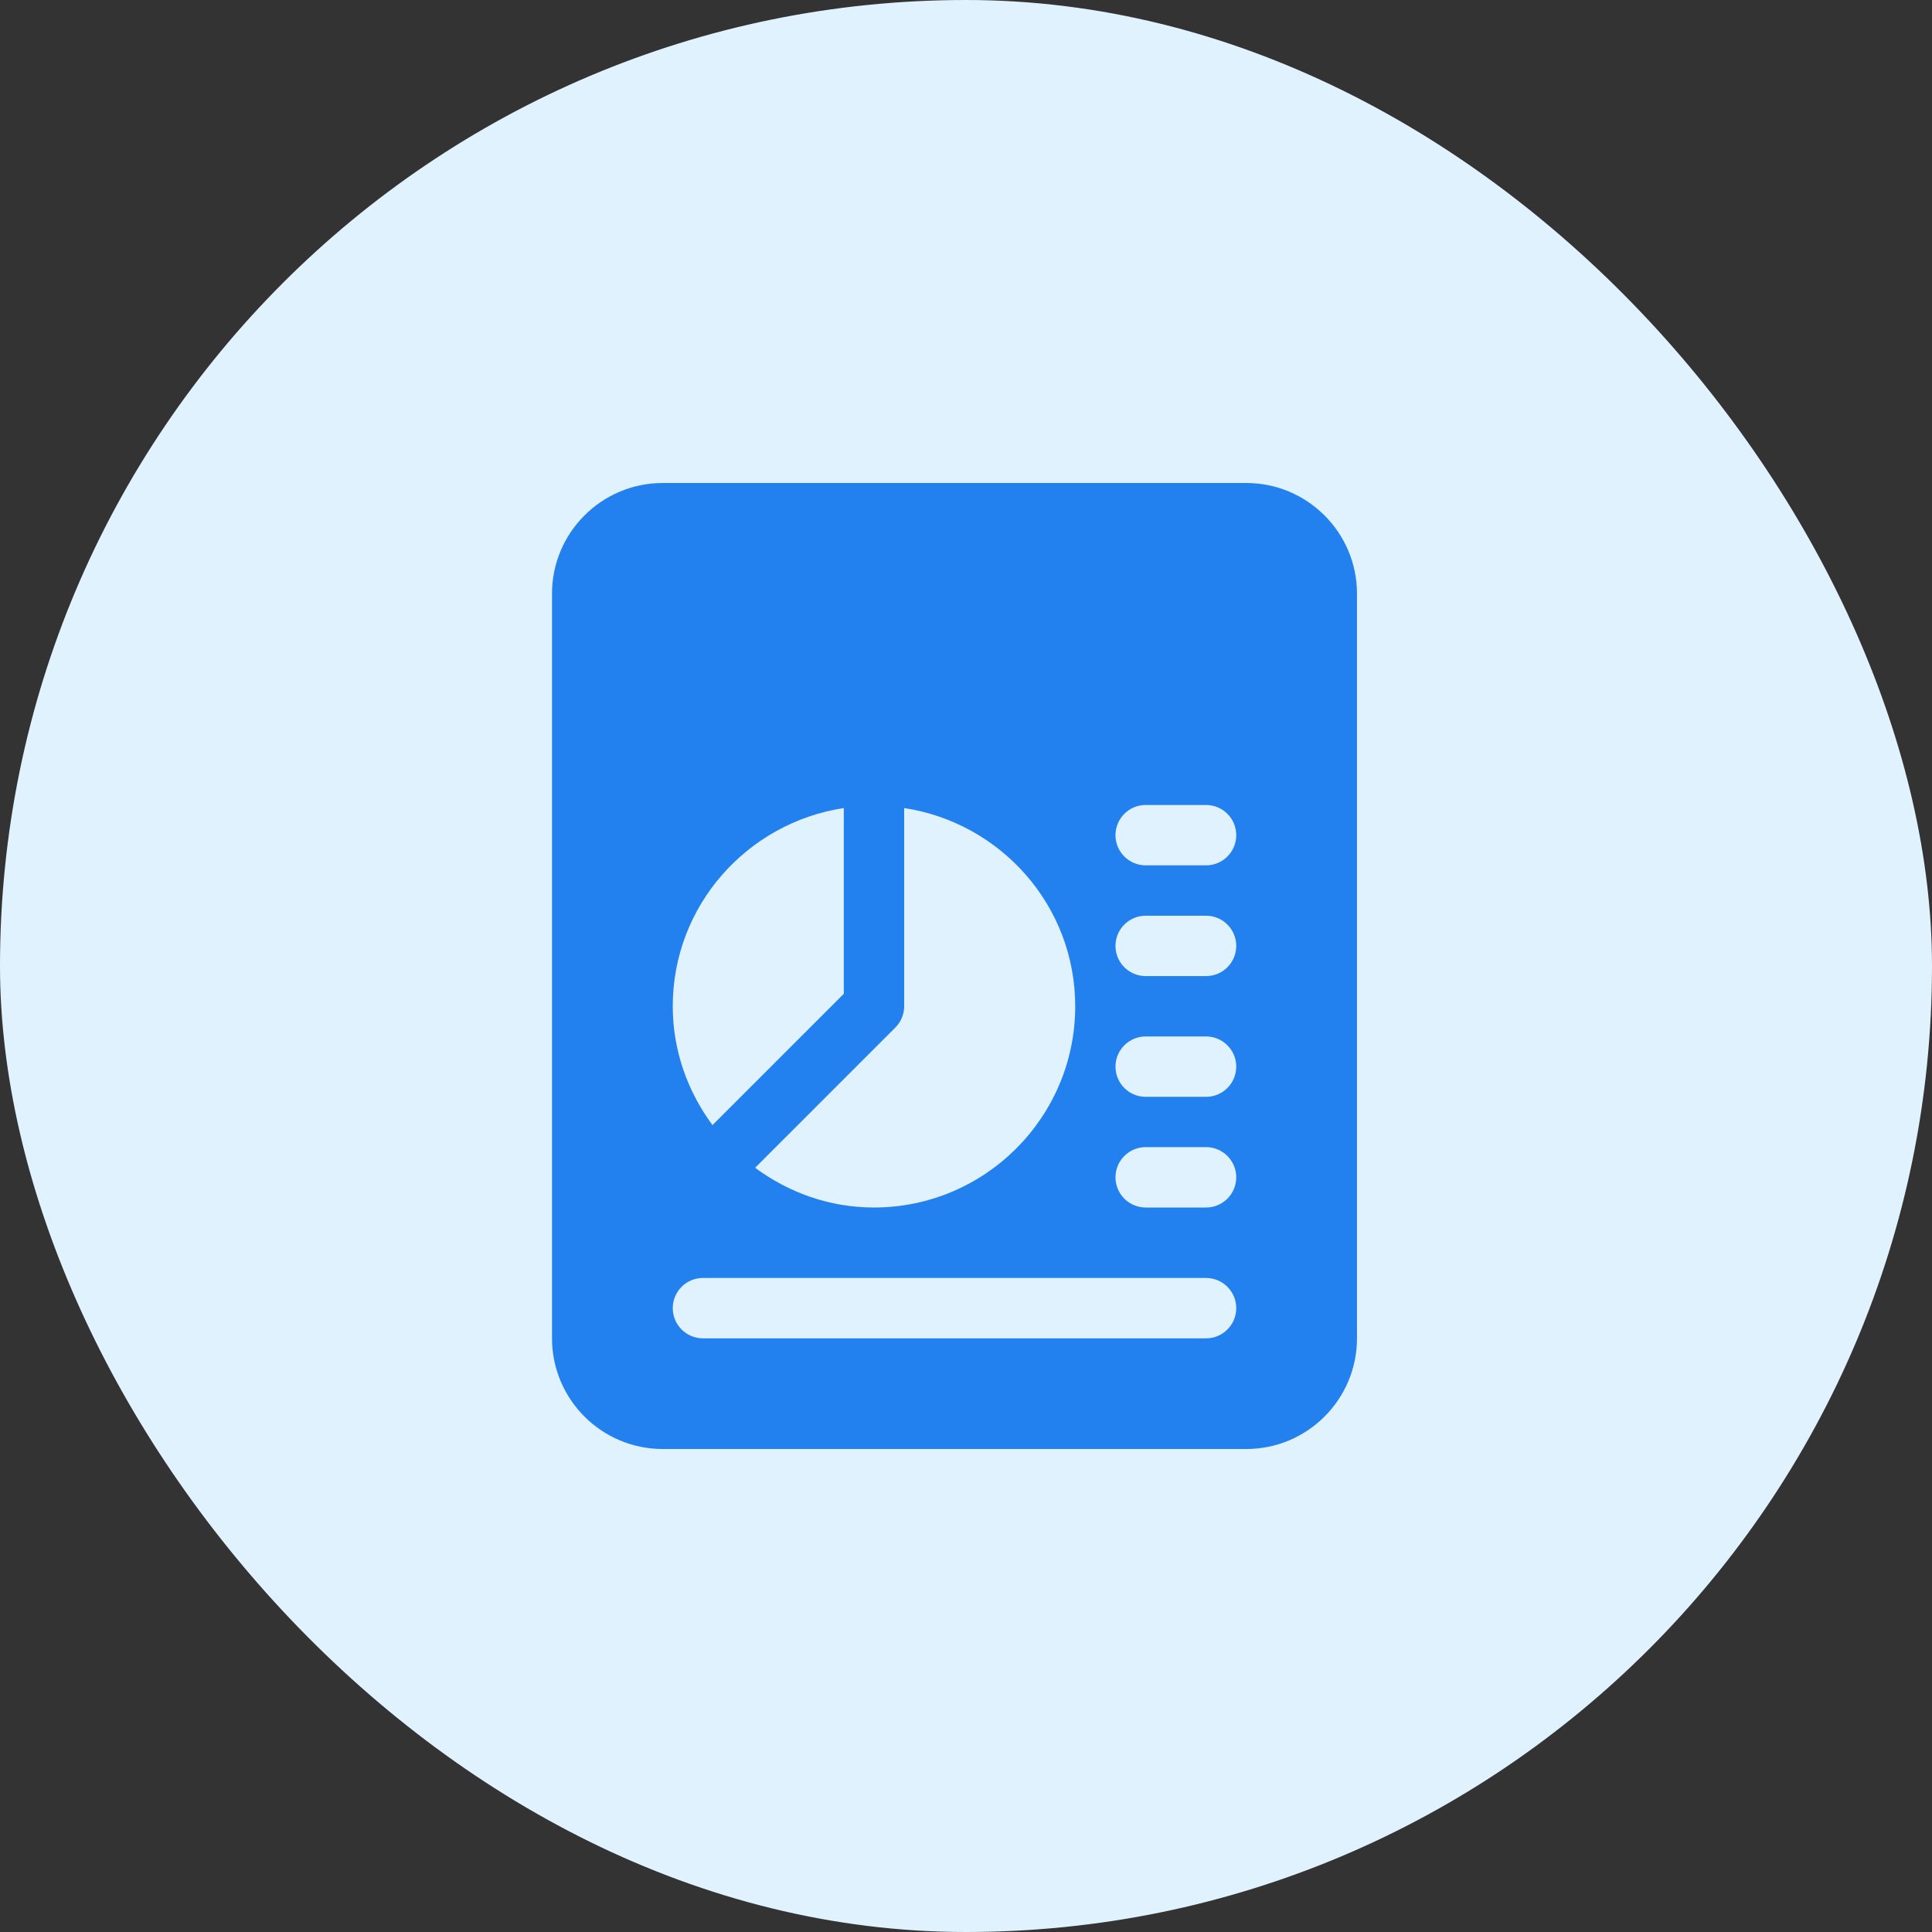 <svg width="32" height="32" viewBox="0 0 32 32" fill="none" xmlns="http://www.w3.org/2000/svg">
<rect x="0" y="0" width="32" height="32" fill="#333333" stroke="none"/>
<rect width="32" height="32" rx="16" fill="#E1F2FF"/>
<path fill-rule="evenodd" clip-rule="evenodd" d="M10.976 8H20.643C21.654 8 22.476 8.822 22.476 9.833V22.167C22.476 23.178 21.654 24 20.643 24H10.976C9.965 24 9.143 23.178 9.143 22.167V9.833C9.143 8.822 9.965 8 10.976 8ZM14.976 13.384V16.667C14.976 16.799 14.923 16.927 14.829 17.02L12.507 19.342C13.061 19.751 13.737 20 14.476 20C16.314 20 17.809 18.505 17.809 16.667C17.809 15 16.576 13.627 14.976 13.384ZM13.976 13.384V16.46L11.801 18.635C11.392 18.082 11.143 17.405 11.143 16.667C11.143 15 12.376 13.627 13.976 13.384ZM11.643 22.167H19.976C20.252 22.167 20.476 21.943 20.476 21.667C20.476 21.391 20.252 21.167 19.976 21.167H11.643C11.367 21.167 11.143 21.391 11.143 21.667C11.143 21.943 11.367 22.167 11.643 22.167ZM19.976 20H18.976C18.7 20 18.476 19.776 18.476 19.5C18.476 19.224 18.7 19 18.976 19H19.976C20.252 19 20.476 19.224 20.476 19.5C20.476 19.776 20.252 20 19.976 20ZM18.976 18.167H19.976C20.252 18.167 20.476 17.943 20.476 17.667C20.476 17.391 20.252 17.167 19.976 17.167H18.976C18.7 17.167 18.476 17.391 18.476 17.667C18.476 17.943 18.7 18.167 18.976 18.167ZM19.976 16.167H18.976C18.7 16.167 18.476 15.943 18.476 15.667C18.476 15.391 18.7 15.167 18.976 15.167H19.976C20.252 15.167 20.476 15.391 20.476 15.667C20.476 15.943 20.252 16.167 19.976 16.167ZM18.976 14.333H19.976C20.252 14.333 20.476 14.109 20.476 13.833C20.476 13.557 20.252 13.333 19.976 13.333H18.976C18.7 13.333 18.476 13.557 18.476 13.833C18.476 14.109 18.7 14.333 18.976 14.333Z" fill="#2281EE"/>
</svg>

